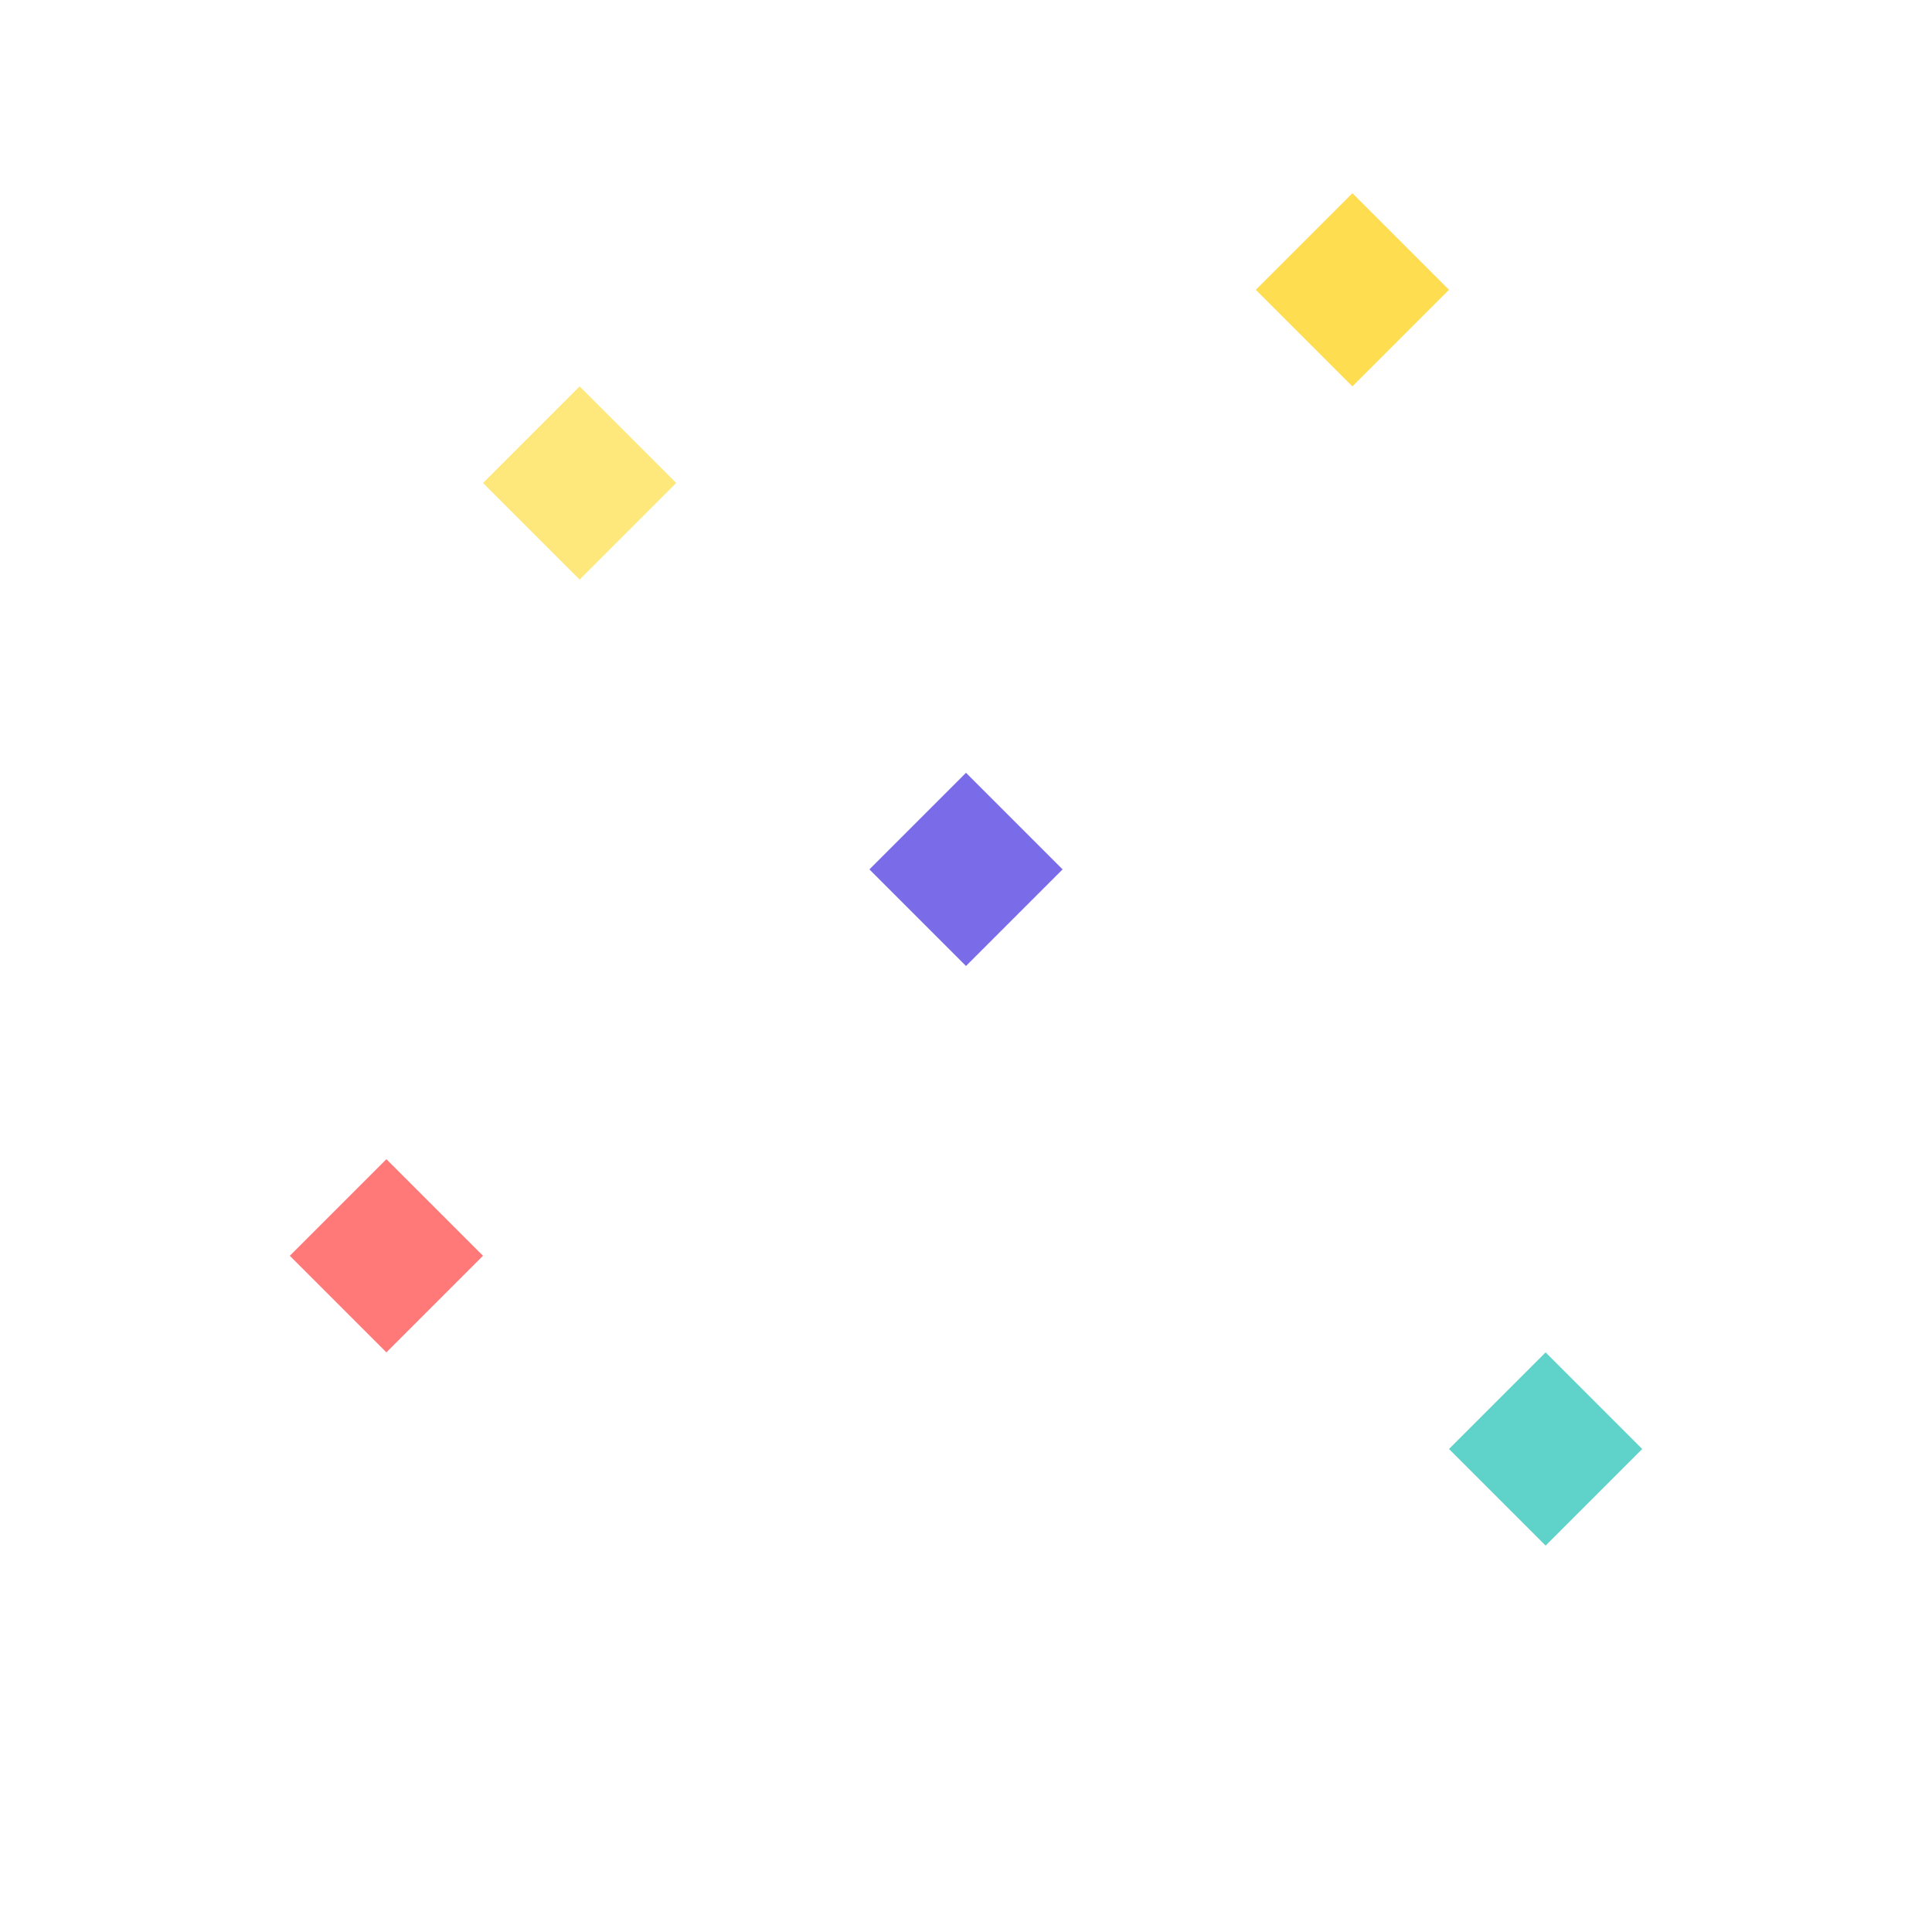 <svg width="100" height="100" viewBox="0 0 100 100" xmlns="http://www.w3.org/2000/svg">
  <path d="M25,25 L30,20 L35,25 L30,30 Z" fill="#FFE66D" opacity="0.9"/>
  <path d="M65,15 L70,10 L75,15 L70,20 Z" fill="#FFD93D" opacity="0.9"/>
  <path d="M15,65 L20,60 L25,65 L20,70 Z" fill="#FF6B6B" opacity="0.9"/>
  <path d="M75,75 L80,70 L85,75 L80,80 Z" fill="#4ECDC4" opacity="0.9"/>
  <path d="M45,45 L50,40 L55,45 L50,50 Z" fill="#6C5CE7" opacity="0.9"/>
</svg>

